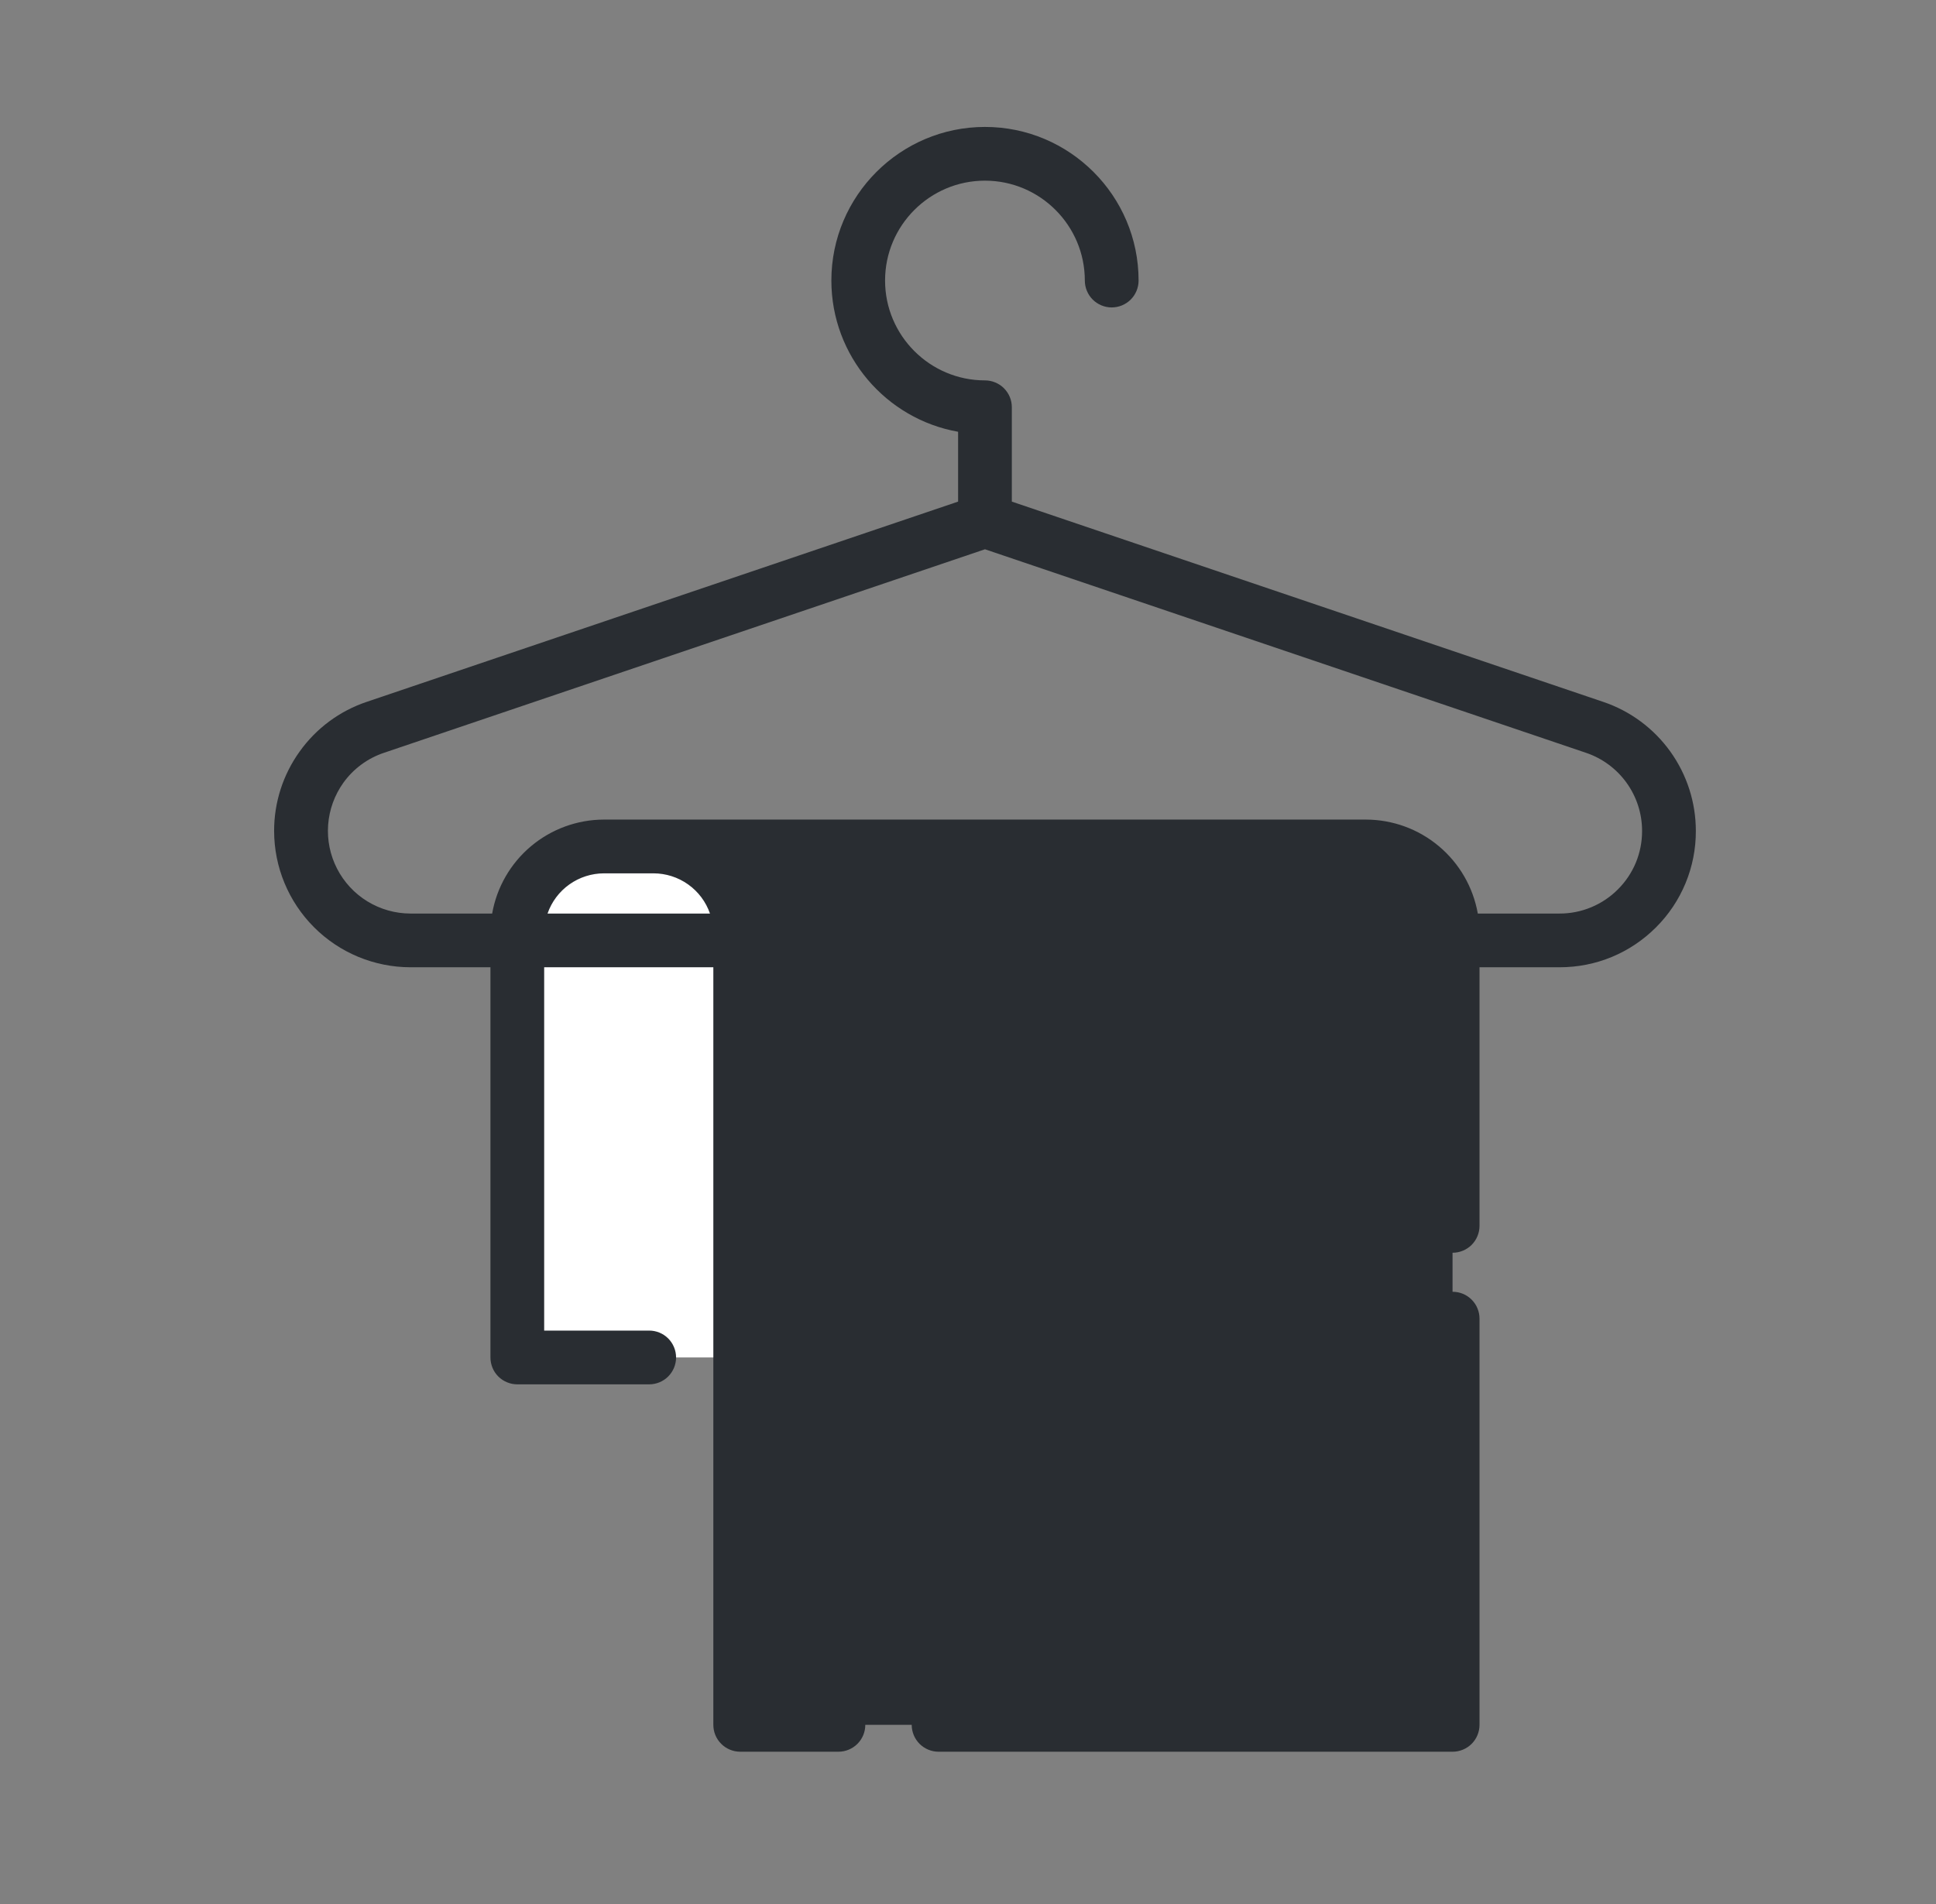 <svg width="61" height="60" viewBox="0 0 61 60" fill="none" xmlns="http://www.w3.org/2000/svg">
<rect x="0" y="0" width="61" height="60" fill="#808080" stroke="none"/>
<path d="M16.297 29.404V42.777H23.32V29.404C23.32 29.046 23.25 28.691 23.112 28.36C22.975 28.028 22.774 27.727 22.52 27.474C22.267 27.22 21.966 27.019 21.634 26.882C21.303 26.744 20.948 26.674 20.59 26.674H19.028C18.67 26.674 18.314 26.744 17.983 26.881C17.652 27.019 17.351 27.22 17.097 27.473C16.843 27.727 16.642 28.028 16.505 28.359C16.368 28.69 16.297 29.045 16.297 29.404Z" fill="white"/>
<path d="M45.767 29.405V54.353H23.32V29.405C23.32 29.047 23.249 28.692 23.112 28.36C22.975 28.029 22.774 27.728 22.52 27.474C22.267 27.221 21.966 27.019 21.635 26.882C21.303 26.745 20.948 26.674 20.59 26.674H43.036C43.761 26.674 44.455 26.962 44.967 27.474C45.479 27.986 45.767 28.681 45.767 29.405Z" fill="#292D32"/>
<path d="M45.767 29.405V29.634H23.32V29.405C23.32 29.047 23.249 28.692 23.112 28.36C22.975 28.029 22.774 27.728 22.52 27.474C22.267 27.221 21.966 27.019 21.635 26.882C21.303 26.745 20.948 26.674 20.59 26.674H43.036C43.761 26.674 44.455 26.962 44.967 27.474C45.479 27.986 45.767 28.681 45.767 29.405Z" fill="#292D32"/>
<path d="M50.515 22.118L31.881 15.807V12.834C31.881 12.723 31.86 12.613 31.817 12.51C31.774 12.407 31.712 12.314 31.633 12.235C31.555 12.156 31.461 12.094 31.358 12.052C31.256 12.009 31.145 11.987 31.034 11.987C29.299 11.987 27.887 10.575 27.887 8.84C27.887 7.105 29.299 5.693 31.034 5.693C32.769 5.693 34.181 7.105 34.181 8.841C34.181 9.065 34.271 9.281 34.429 9.44C34.588 9.598 34.804 9.688 35.028 9.688C35.253 9.688 35.468 9.598 35.627 9.44C35.786 9.281 35.875 9.065 35.875 8.841C35.875 6.171 33.703 4 31.035 4C28.366 4 26.195 6.171 26.195 8.84C26.195 11.22 27.921 13.205 30.188 13.606V15.807L11.555 22.117C10.703 22.403 9.963 22.951 9.441 23.683C8.917 24.412 8.635 25.288 8.637 26.186C8.638 27.325 9.091 28.416 9.896 29.221C10.701 30.027 11.793 30.479 12.931 30.481H15.453V42.777C15.453 42.888 15.475 42.998 15.517 43.101C15.559 43.204 15.622 43.297 15.7 43.376C15.779 43.455 15.873 43.517 15.975 43.559C16.078 43.602 16.188 43.624 16.299 43.624H20.455C20.679 43.624 20.895 43.535 21.054 43.376C21.212 43.217 21.302 43.002 21.302 42.777C21.302 42.552 21.212 42.337 21.054 42.178C20.895 42.019 20.679 41.93 20.455 41.93H17.146V30.481H22.476V54.353C22.476 54.465 22.498 54.575 22.54 54.678C22.583 54.78 22.645 54.874 22.724 54.952C22.802 55.031 22.896 55.094 22.999 55.136C23.101 55.179 23.212 55.201 23.323 55.201H26.417C26.642 55.201 26.858 55.111 27.016 54.953C27.175 54.794 27.264 54.578 27.264 54.354C27.264 54.129 27.175 53.914 27.016 53.755C26.858 53.596 26.642 53.507 26.417 53.507H24.169V29.405C24.17 28.739 23.984 28.086 23.631 27.521H43.039C43.539 27.521 44.018 27.72 44.371 28.073C44.724 28.426 44.923 28.905 44.923 29.405V38.63C44.923 38.741 44.945 38.851 44.988 38.954C45.03 39.057 45.093 39.15 45.171 39.229C45.25 39.307 45.343 39.37 45.446 39.412C45.549 39.455 45.659 39.477 45.77 39.477C45.881 39.477 45.991 39.455 46.094 39.412C46.197 39.37 46.29 39.307 46.369 39.229C46.447 39.15 46.51 39.057 46.552 38.954C46.595 38.851 46.617 38.741 46.617 38.63V30.481H49.139C50.287 30.481 51.365 30.035 52.177 29.224C52.577 28.826 52.893 28.352 53.109 27.831C53.325 27.309 53.435 26.75 53.433 26.186C53.434 25.288 53.152 24.412 52.629 23.683C52.105 22.953 51.366 22.405 50.515 22.118ZM22.37 28.788H17.252C17.38 28.419 17.62 28.098 17.939 27.871C18.258 27.644 18.639 27.522 19.03 27.521H20.591C20.983 27.522 21.364 27.644 21.683 27.871C22.002 28.098 22.242 28.418 22.37 28.788ZM50.978 28.026C50.737 28.268 50.45 28.46 50.134 28.591C49.819 28.722 49.48 28.789 49.138 28.788H46.563C46.416 27.959 45.983 27.209 45.339 26.668C44.695 26.126 43.881 25.829 43.039 25.827H19.03C18.189 25.828 17.375 26.126 16.73 26.667C16.086 27.209 15.653 27.959 15.507 28.788H12.931C12.453 28.787 11.985 28.654 11.577 28.405C11.169 28.155 10.838 27.798 10.62 27.373C10.401 26.947 10.304 26.47 10.339 25.993C10.374 25.516 10.54 25.058 10.817 24.669C11.134 24.227 11.582 23.895 12.097 23.723L31.035 17.309L49.973 23.723C50.488 23.897 50.936 24.229 51.253 24.671C51.57 25.113 51.74 25.643 51.739 26.187C51.74 26.529 51.673 26.867 51.543 27.183C51.412 27.498 51.22 27.785 50.978 28.026ZM45.769 40.707C45.658 40.707 45.548 40.729 45.445 40.771C45.343 40.814 45.249 40.876 45.171 40.955C45.092 41.033 45.03 41.127 44.987 41.229C44.945 41.332 44.923 41.442 44.923 41.553V53.507H29.573C29.349 53.507 29.133 53.596 28.974 53.755C28.816 53.914 28.726 54.129 28.726 54.354C28.726 54.578 28.816 54.794 28.974 54.953C29.133 55.111 29.349 55.201 29.573 55.201H45.769C45.881 55.201 45.991 55.179 46.094 55.136C46.197 55.094 46.29 55.031 46.369 54.953C46.447 54.874 46.51 54.781 46.552 54.678C46.595 54.575 46.617 54.465 46.617 54.353V41.553C46.617 41.442 46.595 41.332 46.552 41.229C46.51 41.126 46.447 41.033 46.368 40.954C46.29 40.876 46.196 40.813 46.094 40.771C45.991 40.728 45.881 40.707 45.769 40.707Z" fill="#292D32"/>
</svg>
